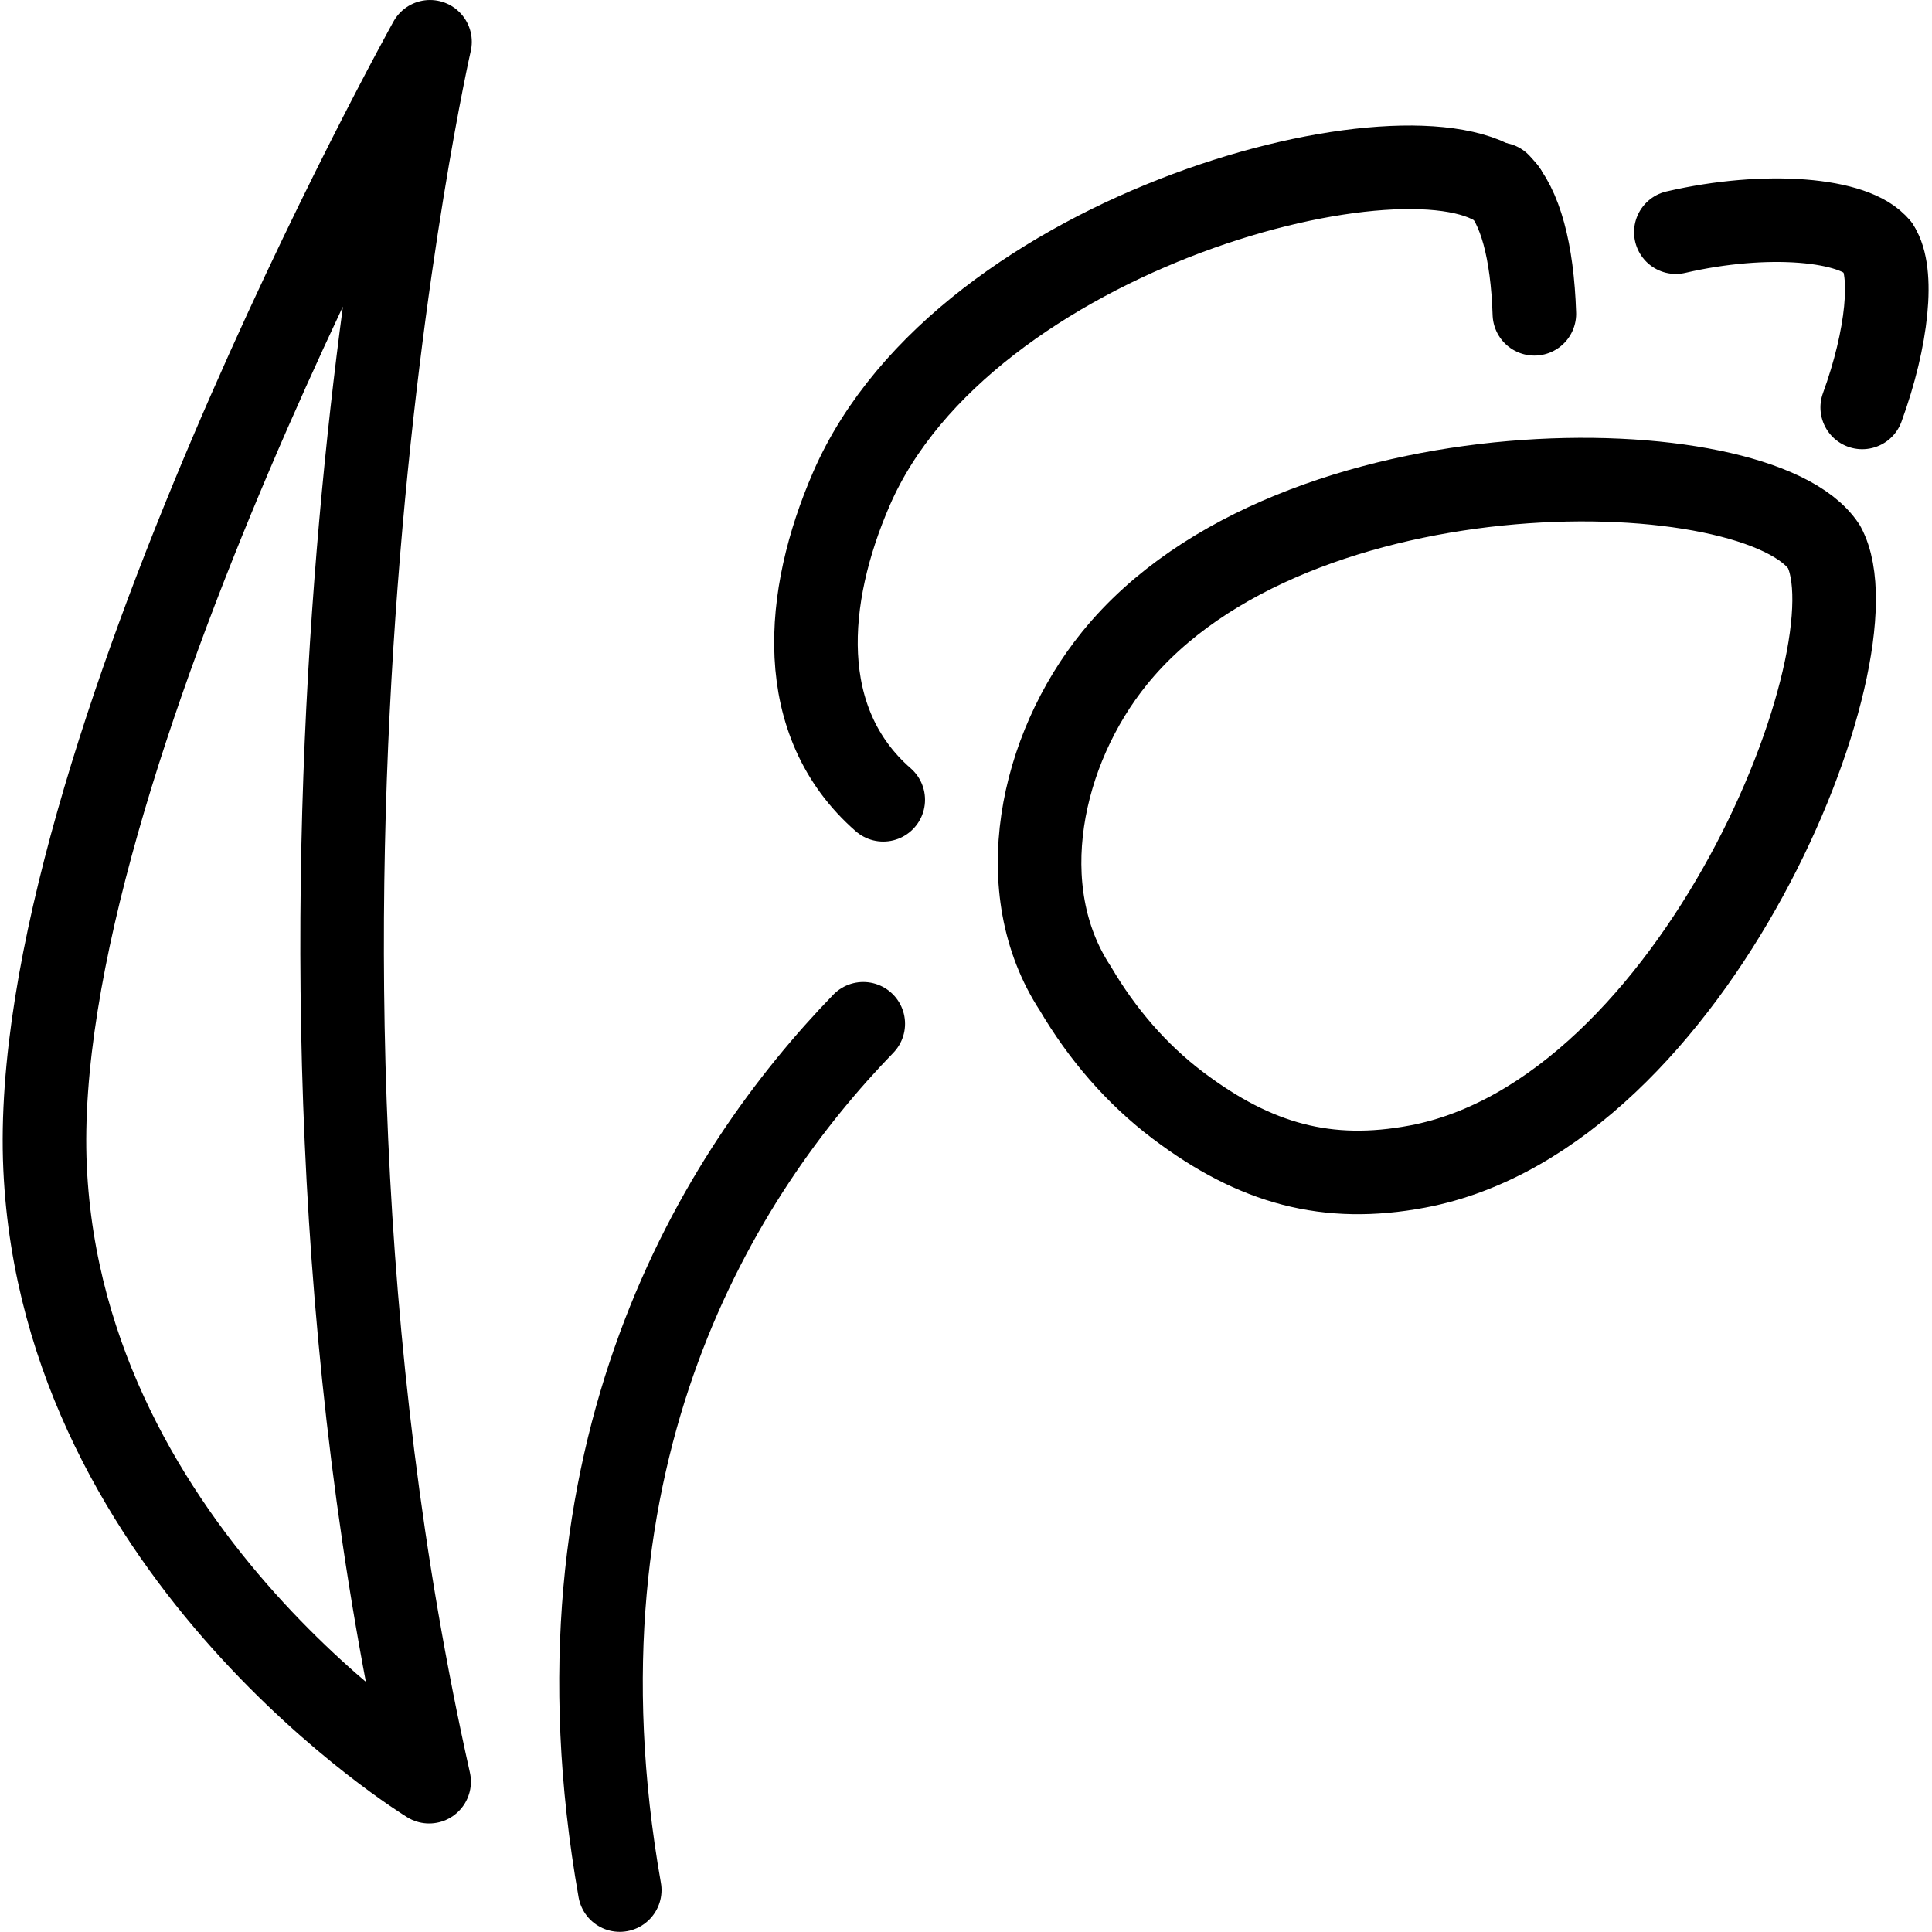 <svg xmlns="http://www.w3.org/2000/svg" width="24" height="24" viewBox="0 0 24 24"> <g transform="translate(0.033 0.0) scale(0.519)">
  
  <g
     id="line"
     transform="translate(-13.489,-16.785)">
    <path
       fill="none"
       stroke="#000"
       stroke-linecap="round"
       stroke-linejoin="round"
       stroke-width="2"
       d="m 23.697,59.43 c 0,0 -8.768,-5.362 -9.193,-14.698 -0.436,-9.587 9.214,-26.947 9.214,-26.947 0,0 -4.72,20.706 -0.021,41.645 z"
       id="path2" />
    <path
       fill="none"
       stroke="#000"
       stroke-linecap="round"
       stroke-linejoin="round"
       stroke-width="2"
       d="m 34.088,41.289 c -3.438,3.548 -7.676,10.246 -5.829,20.735"
       id="path4" />
    <path
       fill="none"
       stroke="#000"
       stroke-linecap="round"
       stroke-linejoin="round"
       stroke-width="2"
       d="m 57.084,29.872 c 1.344,2.493 -3.056,13.578 -9.733,14.835 -2.153,0.405 -3.875,-0.062 -5.729,-1.462 -0.999,-0.754 -1.824,-1.721 -2.458,-2.8 v 0 C 37.61,38.079 38.32,34.737 40.103,32.537 44.381,27.259 55.529,27.506 57.084,29.872"
       id="path6" />
    <path
       fill="none"
       stroke="#000"
       stroke-linecap="round"
       stroke-linejoin="round"
       stroke-width="2"
       d="m 53.537,22.342 c 2.163,-0.502 4.295,-0.322 4.838,0.362"
       id="path8" />
    <path
       fill="none"
       stroke="#000"
       stroke-linecap="round"
       stroke-linejoin="round"
       stroke-width="2"
       d="m 58.375,22.704 c 0.387,0.585 0.232,2.163 -0.377,3.833"
       id="path10" />
    <path
       fill="none"
       stroke="#000"
       stroke-linecap="round"
       stroke-linejoin="round"
       stroke-width="2"
       d="m 34.566,35.928 c -2.132,-1.863 -1.889,-4.848 -0.761,-7.445 2.707,-6.231 13.513,-8.983 15.645,-7.12"
       id="path12" />
    <path
       fill="none"
       stroke="#000"
       stroke-linecap="round"
       stroke-linejoin="round"
       stroke-width="2"
       d="m 49.304,21.195 c 0.506,0.526 0.797,1.59 0.847,3.101"
       id="path14" />
  </g>
</g></svg>
